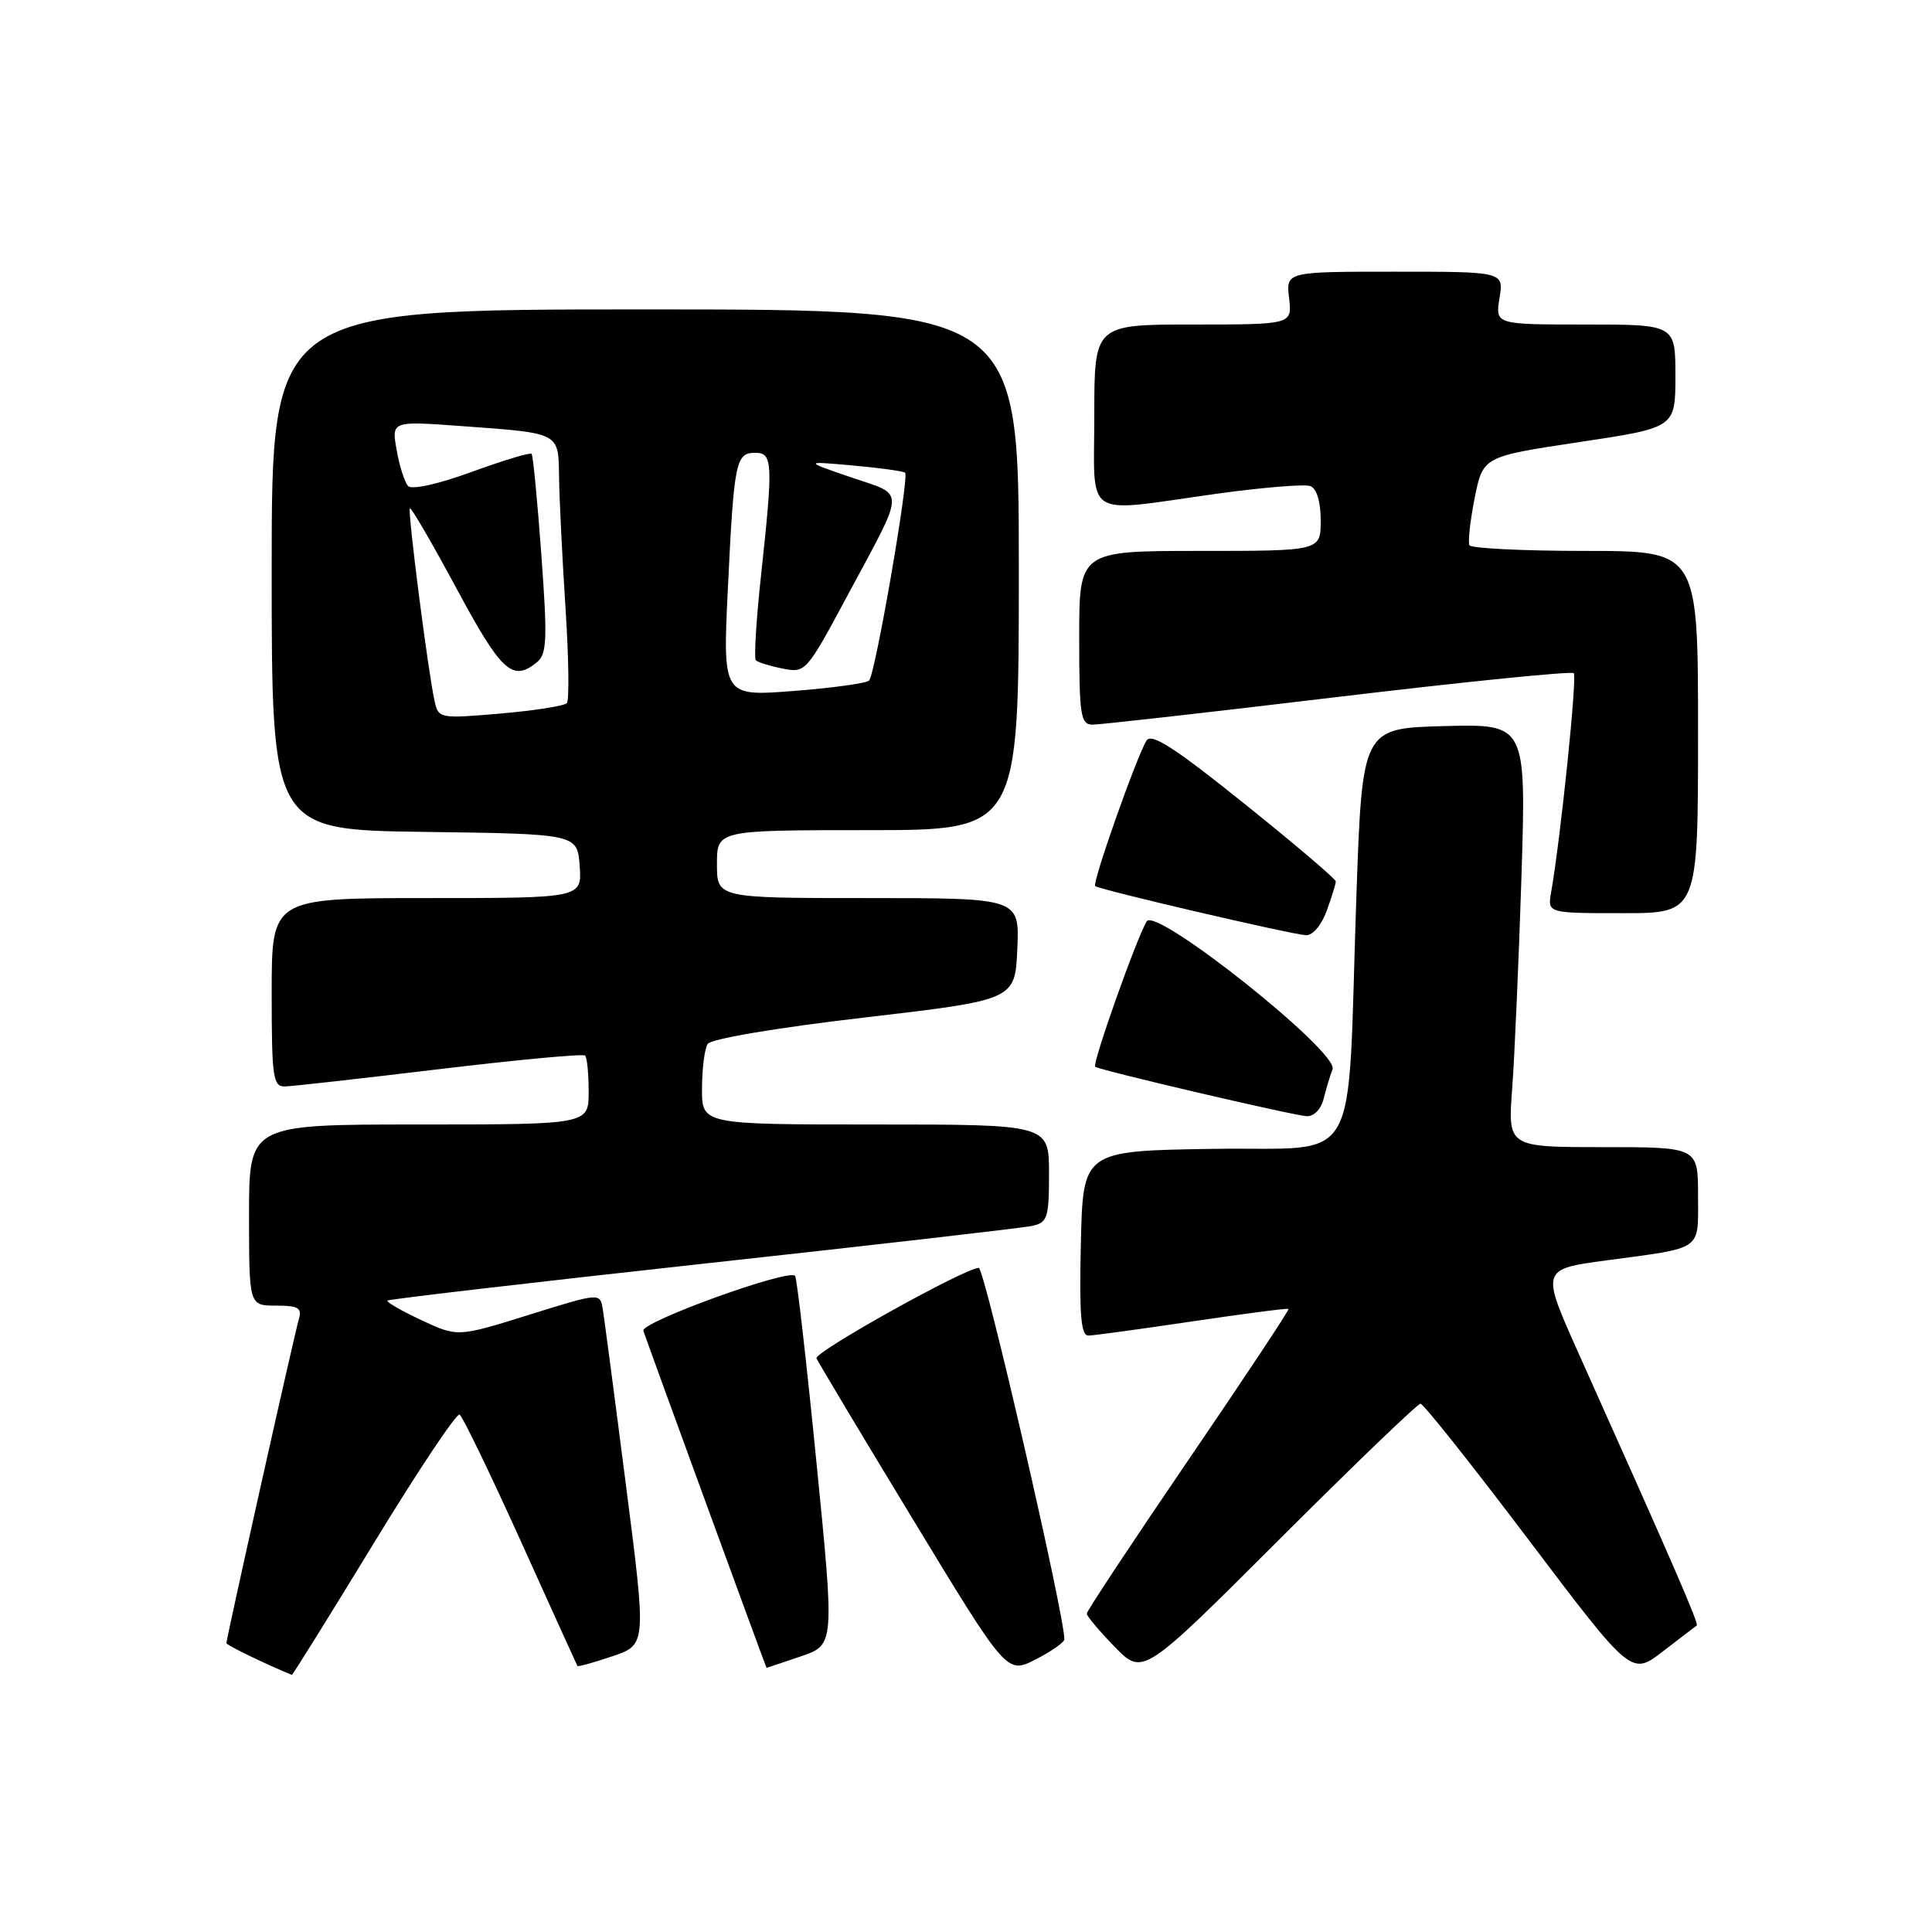 <?xml version="1.0" encoding="UTF-8" standalone="no"?>
<!DOCTYPE svg PUBLIC "-//W3C//DTD SVG 1.1//EN" "http://www.w3.org/Graphics/SVG/1.1/DTD/svg11.dtd" >
<svg xmlns="http://www.w3.org/2000/svg" xmlns:xlink="http://www.w3.org/1999/xlink" version="1.1" viewBox="0 0 256 256">
 <g >
 <path fill="currentColor"
d=" M 49.52 204.50 C 55.38 194.87 60.51 187.20 60.90 187.44 C 61.30 187.69 64.94 195.22 69.00 204.19 C 73.05 213.16 76.43 220.61 76.51 220.75 C 76.59 220.88 78.68 220.30 81.16 219.46 C 85.66 217.93 85.66 217.93 82.93 196.71 C 81.44 185.05 80.05 174.55 79.86 173.39 C 79.50 171.30 79.45 171.30 70.07 174.23 C 60.64 177.17 60.64 177.17 55.82 174.92 C 53.17 173.68 51.15 172.51 51.34 172.33 C 51.52 172.15 70.30 169.96 93.08 167.46 C 115.86 164.97 135.51 162.71 136.75 162.44 C 138.80 162.00 139.00 161.39 139.00 155.48 C 139.00 149.00 139.00 149.00 116.00 149.00 C 93.00 149.00 93.00 149.00 93.02 144.25 C 93.02 141.64 93.36 138.97 93.77 138.33 C 94.21 137.65 102.80 136.20 114.51 134.83 C 134.50 132.50 134.50 132.50 134.80 125.75 C 135.09 119.00 135.09 119.00 115.05 119.00 C 95.00 119.00 95.00 119.00 95.00 114.50 C 95.00 110.00 95.00 110.00 115.00 110.00 C 135.00 110.00 135.00 110.00 135.00 75.50 C 135.00 41.00 135.00 41.00 85.50 41.00 C 36.00 41.00 36.00 41.00 36.00 75.48 C 36.00 109.96 36.00 109.96 56.25 110.23 C 76.50 110.50 76.50 110.50 76.81 114.75 C 77.11 119.00 77.11 119.00 56.56 119.00 C 36.00 119.00 36.00 119.00 36.00 131.50 C 36.00 142.75 36.17 144.00 37.75 143.96 C 38.71 143.94 47.95 142.90 58.28 141.66 C 68.61 140.42 77.28 139.61 77.53 139.87 C 77.79 140.12 78.00 142.28 78.00 144.67 C 78.00 149.00 78.00 149.00 55.50 149.00 C 33.00 149.00 33.00 149.00 33.00 161.00 C 33.00 173.00 33.00 173.00 36.57 173.00 C 39.50 173.00 40.04 173.31 39.61 174.75 C 39.06 176.55 30.00 217.09 30.00 217.73 C 30.00 217.99 35.39 220.60 38.67 221.93 C 38.77 221.97 43.65 214.12 49.52 204.50 Z  M 141.03 217.23 C 141.13 214.33 130.46 168.00 129.69 168.00 C 127.90 168.00 107.88 179.15 108.19 179.98 C 108.36 180.42 114.11 190.02 120.96 201.31 C 133.41 221.83 133.41 221.83 137.21 219.89 C 139.29 218.83 141.01 217.63 141.03 217.23 Z  M 188.22 186.00 C 188.61 186.00 195.05 194.11 202.54 204.02 C 216.16 222.04 216.16 222.04 220.33 218.83 C 222.62 217.06 224.65 215.51 224.83 215.39 C 225.14 215.18 221.74 207.35 209.18 179.34 C 204.18 168.18 204.18 168.18 212.84 167.01 C 225.81 165.26 225.00 165.84 225.00 158.43 C 225.00 152.00 225.00 152.00 212.40 152.00 C 199.79 152.00 199.79 152.00 200.37 144.25 C 200.69 139.99 201.24 127.37 201.60 116.21 C 202.23 95.93 202.23 95.93 191.37 96.21 C 180.50 96.50 180.50 96.50 179.72 119.00 C 178.45 155.80 180.68 151.91 160.68 152.23 C 143.50 152.50 143.50 152.50 143.22 164.75 C 143.00 174.20 143.23 176.99 144.22 176.97 C 144.92 176.96 151.12 176.11 158.00 175.09 C 164.88 174.07 170.61 173.32 170.74 173.44 C 170.87 173.55 164.91 182.55 157.49 193.42 C 150.07 204.30 144.00 213.48 144.00 213.81 C 144.00 214.14 145.67 216.13 147.72 218.23 C 151.44 222.04 151.44 222.04 169.48 204.02 C 179.40 194.11 187.83 186.00 188.22 186.00 Z  M 106.11 219.48 C 110.59 217.95 110.59 217.95 108.18 193.73 C 106.86 180.40 105.59 169.30 105.35 169.05 C 104.46 168.10 84.86 175.20 85.25 176.34 C 86.09 178.81 101.50 220.98 101.57 220.99 C 101.61 221.00 103.66 220.31 106.11 219.48 Z  M 175.39 145.59 C 175.72 144.27 176.25 142.51 176.57 141.68 C 177.43 139.42 153.17 120.11 151.95 122.08 C 150.63 124.20 144.67 141.02 145.12 141.35 C 145.73 141.82 171.33 147.80 173.14 147.90 C 174.09 147.96 175.04 146.98 175.39 145.59 Z  M 175.80 120.68 C 176.46 118.85 177.00 117.10 177.00 116.79 C 177.00 116.47 171.55 111.84 164.88 106.49 C 155.66 99.08 152.56 97.09 151.92 98.13 C 150.60 100.26 144.68 117.02 145.12 117.41 C 145.64 117.88 171.11 123.82 173.05 123.92 C 173.93 123.97 175.11 122.58 175.80 120.68 Z  M 225.00 97.00 C 225.00 73.00 225.00 73.00 210.06 73.00 C 201.84 73.00 194.94 72.66 194.71 72.25 C 194.49 71.84 194.80 69.03 195.40 66.00 C 196.50 60.50 196.50 60.50 209.25 58.58 C 222.00 56.67 222.00 56.67 222.00 49.83 C 222.00 43.00 222.00 43.00 210.06 43.00 C 198.13 43.00 198.13 43.00 198.69 39.50 C 199.26 36.00 199.26 36.00 184.83 36.00 C 170.40 36.00 170.40 36.00 170.81 39.50 C 171.22 43.00 171.22 43.00 158.11 43.00 C 145.00 43.00 145.00 43.00 145.00 55.00 C 145.00 69.05 143.28 67.93 161.10 65.44 C 167.24 64.59 172.88 64.12 173.63 64.41 C 174.48 64.74 175.00 66.48 175.00 68.97 C 175.00 73.00 175.00 73.00 159.00 73.00 C 143.00 73.00 143.00 73.00 143.00 84.50 C 143.00 94.78 143.19 96.00 144.75 96.02 C 145.71 96.03 160.34 94.38 177.25 92.35 C 194.16 90.33 208.24 88.91 208.53 89.20 C 209.00 89.66 206.79 111.08 205.53 118.25 C 205.05 121.00 205.05 121.00 215.03 121.00 C 225.00 121.00 225.00 121.00 225.00 97.00 Z  M 57.58 92.87 C 56.71 88.96 53.99 67.68 54.31 67.36 C 54.48 67.19 57.27 71.99 60.52 78.03 C 66.45 89.05 67.91 90.39 71.15 87.75 C 72.47 86.67 72.55 84.73 71.73 73.50 C 71.21 66.35 70.63 60.33 70.44 60.13 C 70.25 59.93 66.68 61.01 62.50 62.53 C 58.07 64.15 54.56 64.93 54.07 64.40 C 53.62 63.91 52.93 61.76 52.56 59.64 C 51.87 55.78 51.87 55.78 61.18 56.46 C 74.36 57.43 73.99 57.23 74.08 63.32 C 74.12 66.17 74.50 73.90 74.93 80.50 C 75.36 87.10 75.44 92.80 75.11 93.17 C 74.77 93.54 70.81 94.16 66.30 94.55 C 58.23 95.24 58.09 95.21 57.58 92.87 Z  M 96.45 77.89 C 97.26 61.15 97.49 60.00 100.07 60.00 C 102.40 60.00 102.46 61.27 100.84 76.25 C 100.20 82.17 99.89 87.23 100.16 87.49 C 100.43 87.76 102.03 88.26 103.71 88.59 C 106.74 89.20 106.86 89.05 112.33 78.85 C 120.08 64.40 120.04 65.74 112.78 63.25 C 106.50 61.10 106.50 61.10 113.00 61.68 C 116.58 62.00 119.69 62.43 119.93 62.64 C 120.51 63.16 115.98 89.34 115.16 90.17 C 114.80 90.54 110.28 91.16 105.13 91.56 C 95.76 92.28 95.76 92.28 96.45 77.89 Z "/>
</g>
</svg>